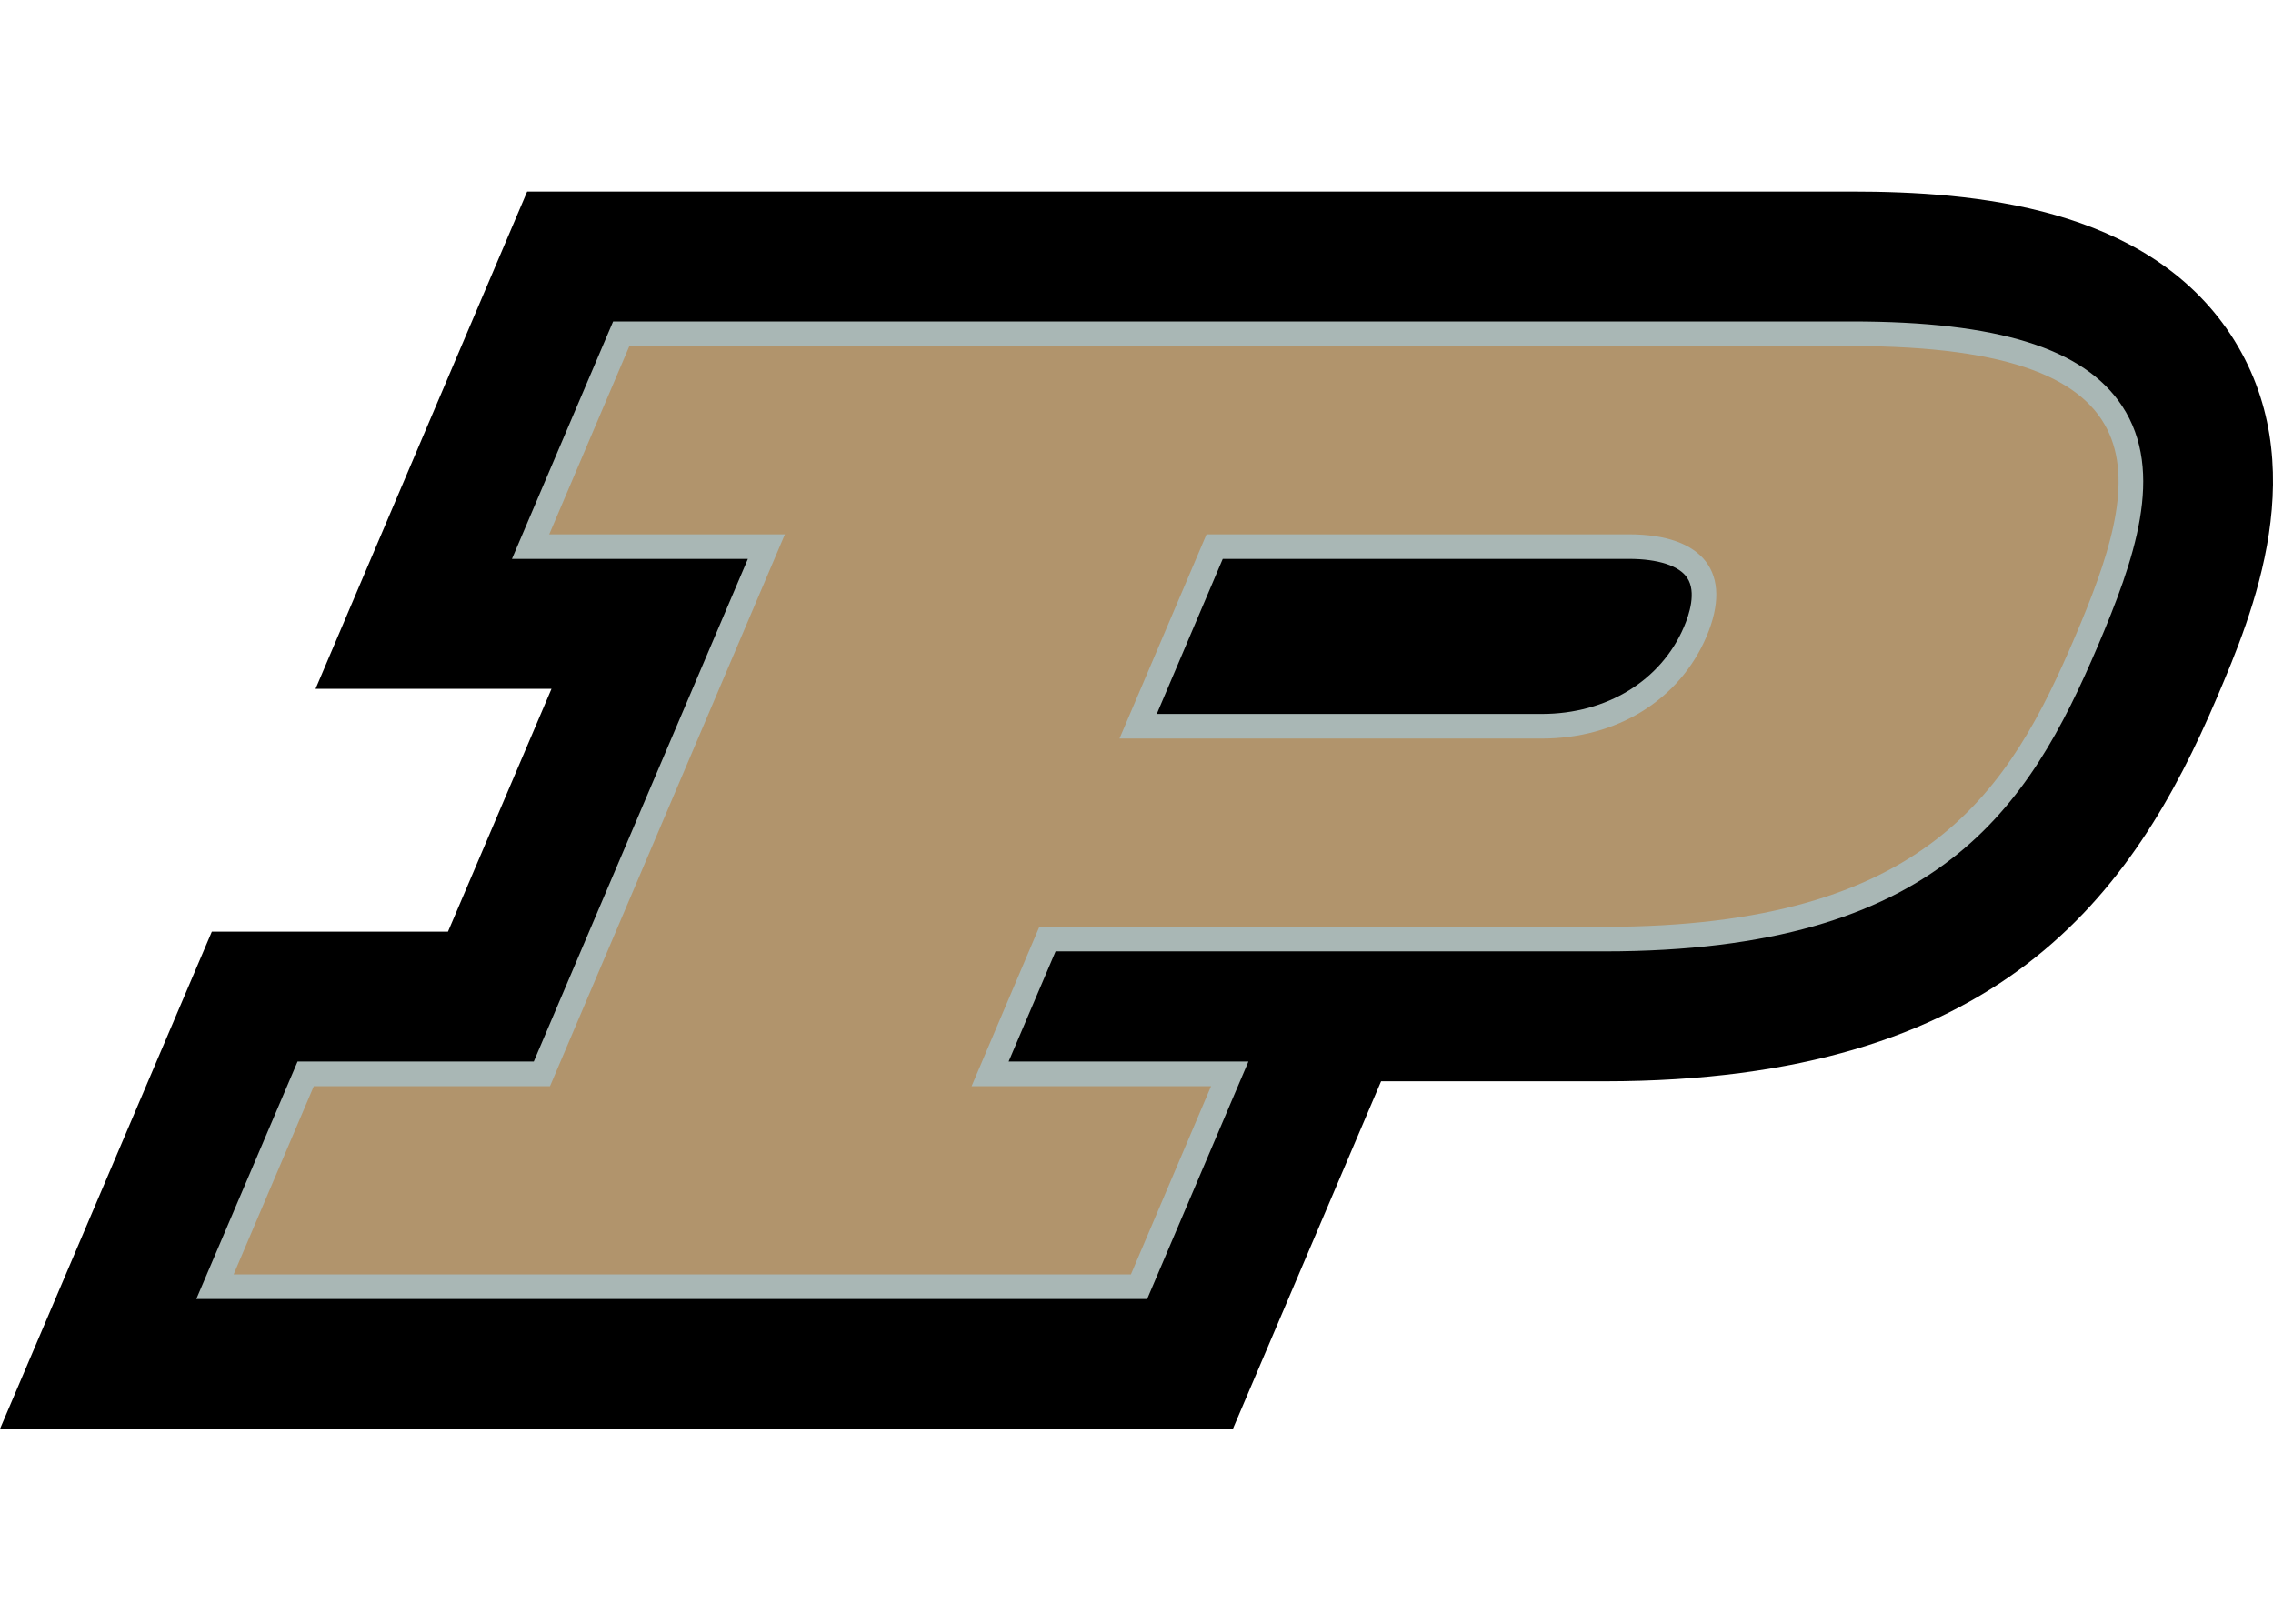 <?xml version="1.0" encoding="UTF-8"?>
<svg xmlns="http://www.w3.org/2000/svg" xmlns:xlink="http://www.w3.org/1999/xlink" width="35pt" height="25pt" viewBox="0 0 35 25" version="1.1">
<g id="surface1">
<path style=" stroke:none;fill-rule:nonzero;fill:rgb(0%,0%,0%);fill-opacity:1;" d="M 34.344 5.145 C 33.039 3.18 30.395 2.949 28.516 2.949 L 8.117 2.949 L 4.859 10.605 L 8.492 10.605 L 6.898 14.344 L 3.262 14.344 L 0 22 L 18.984 22 L 21.266 16.648 L 24.707 16.648 C 30.781 16.648 32.832 13.805 34.141 10.73 C 34.672 9.48 35.664 7.148 34.344 5.145 "/>
<path style=" stroke:none;fill-rule:nonzero;fill:rgb(66.275%,71.765%,70.98%);fill-opacity:1;" d="M 18.828 8.605 L 25.082 8.605 C 25.531 8.605 25.859 8.711 25.98 8.898 C 26.125 9.113 26.012 9.461 25.93 9.652 C 25.578 10.48 24.738 10.992 23.742 10.992 L 17.812 10.992 L 18.828 8.605 M 32.676 6.25 C 32.09 5.363 30.766 4.949 28.516 4.949 L 9.441 4.949 L 7.883 8.605 L 11.516 8.605 L 8.219 16.344 L 4.582 16.344 L 3.023 20 L 17.664 20 L 19.223 16.344 L 15.531 16.344 L 16.254 14.648 L 24.707 14.648 C 29.871 14.648 31.242 12.426 32.301 9.949 C 32.859 8.637 33.348 7.27 32.676 6.25 Z M 32.676 6.25 "/>
<path style=" stroke:none;fill-rule:nonzero;fill:rgb(69.412%,58.039%,42.353%);fill-opacity:1;" d="M 23.742 11.371 L 17.238 11.371 L 18.578 8.227 L 25.082 8.227 C 26.23 8.227 26.695 8.82 26.277 9.801 C 25.859 10.781 24.891 11.371 23.742 11.371 M 28.516 5.328 L 9.691 5.328 L 8.457 8.227 L 12.086 8.227 L 8.469 16.723 L 4.832 16.723 L 3.598 19.621 L 17.414 19.621 L 18.648 16.723 L 14.961 16.723 L 16.004 14.27 L 24.707 14.27 C 29.695 14.27 30.945 12.156 31.953 9.801 C 32.957 7.441 33.5 5.328 28.516 5.328 Z M 28.516 5.328 "/>
</g>
</svg>

